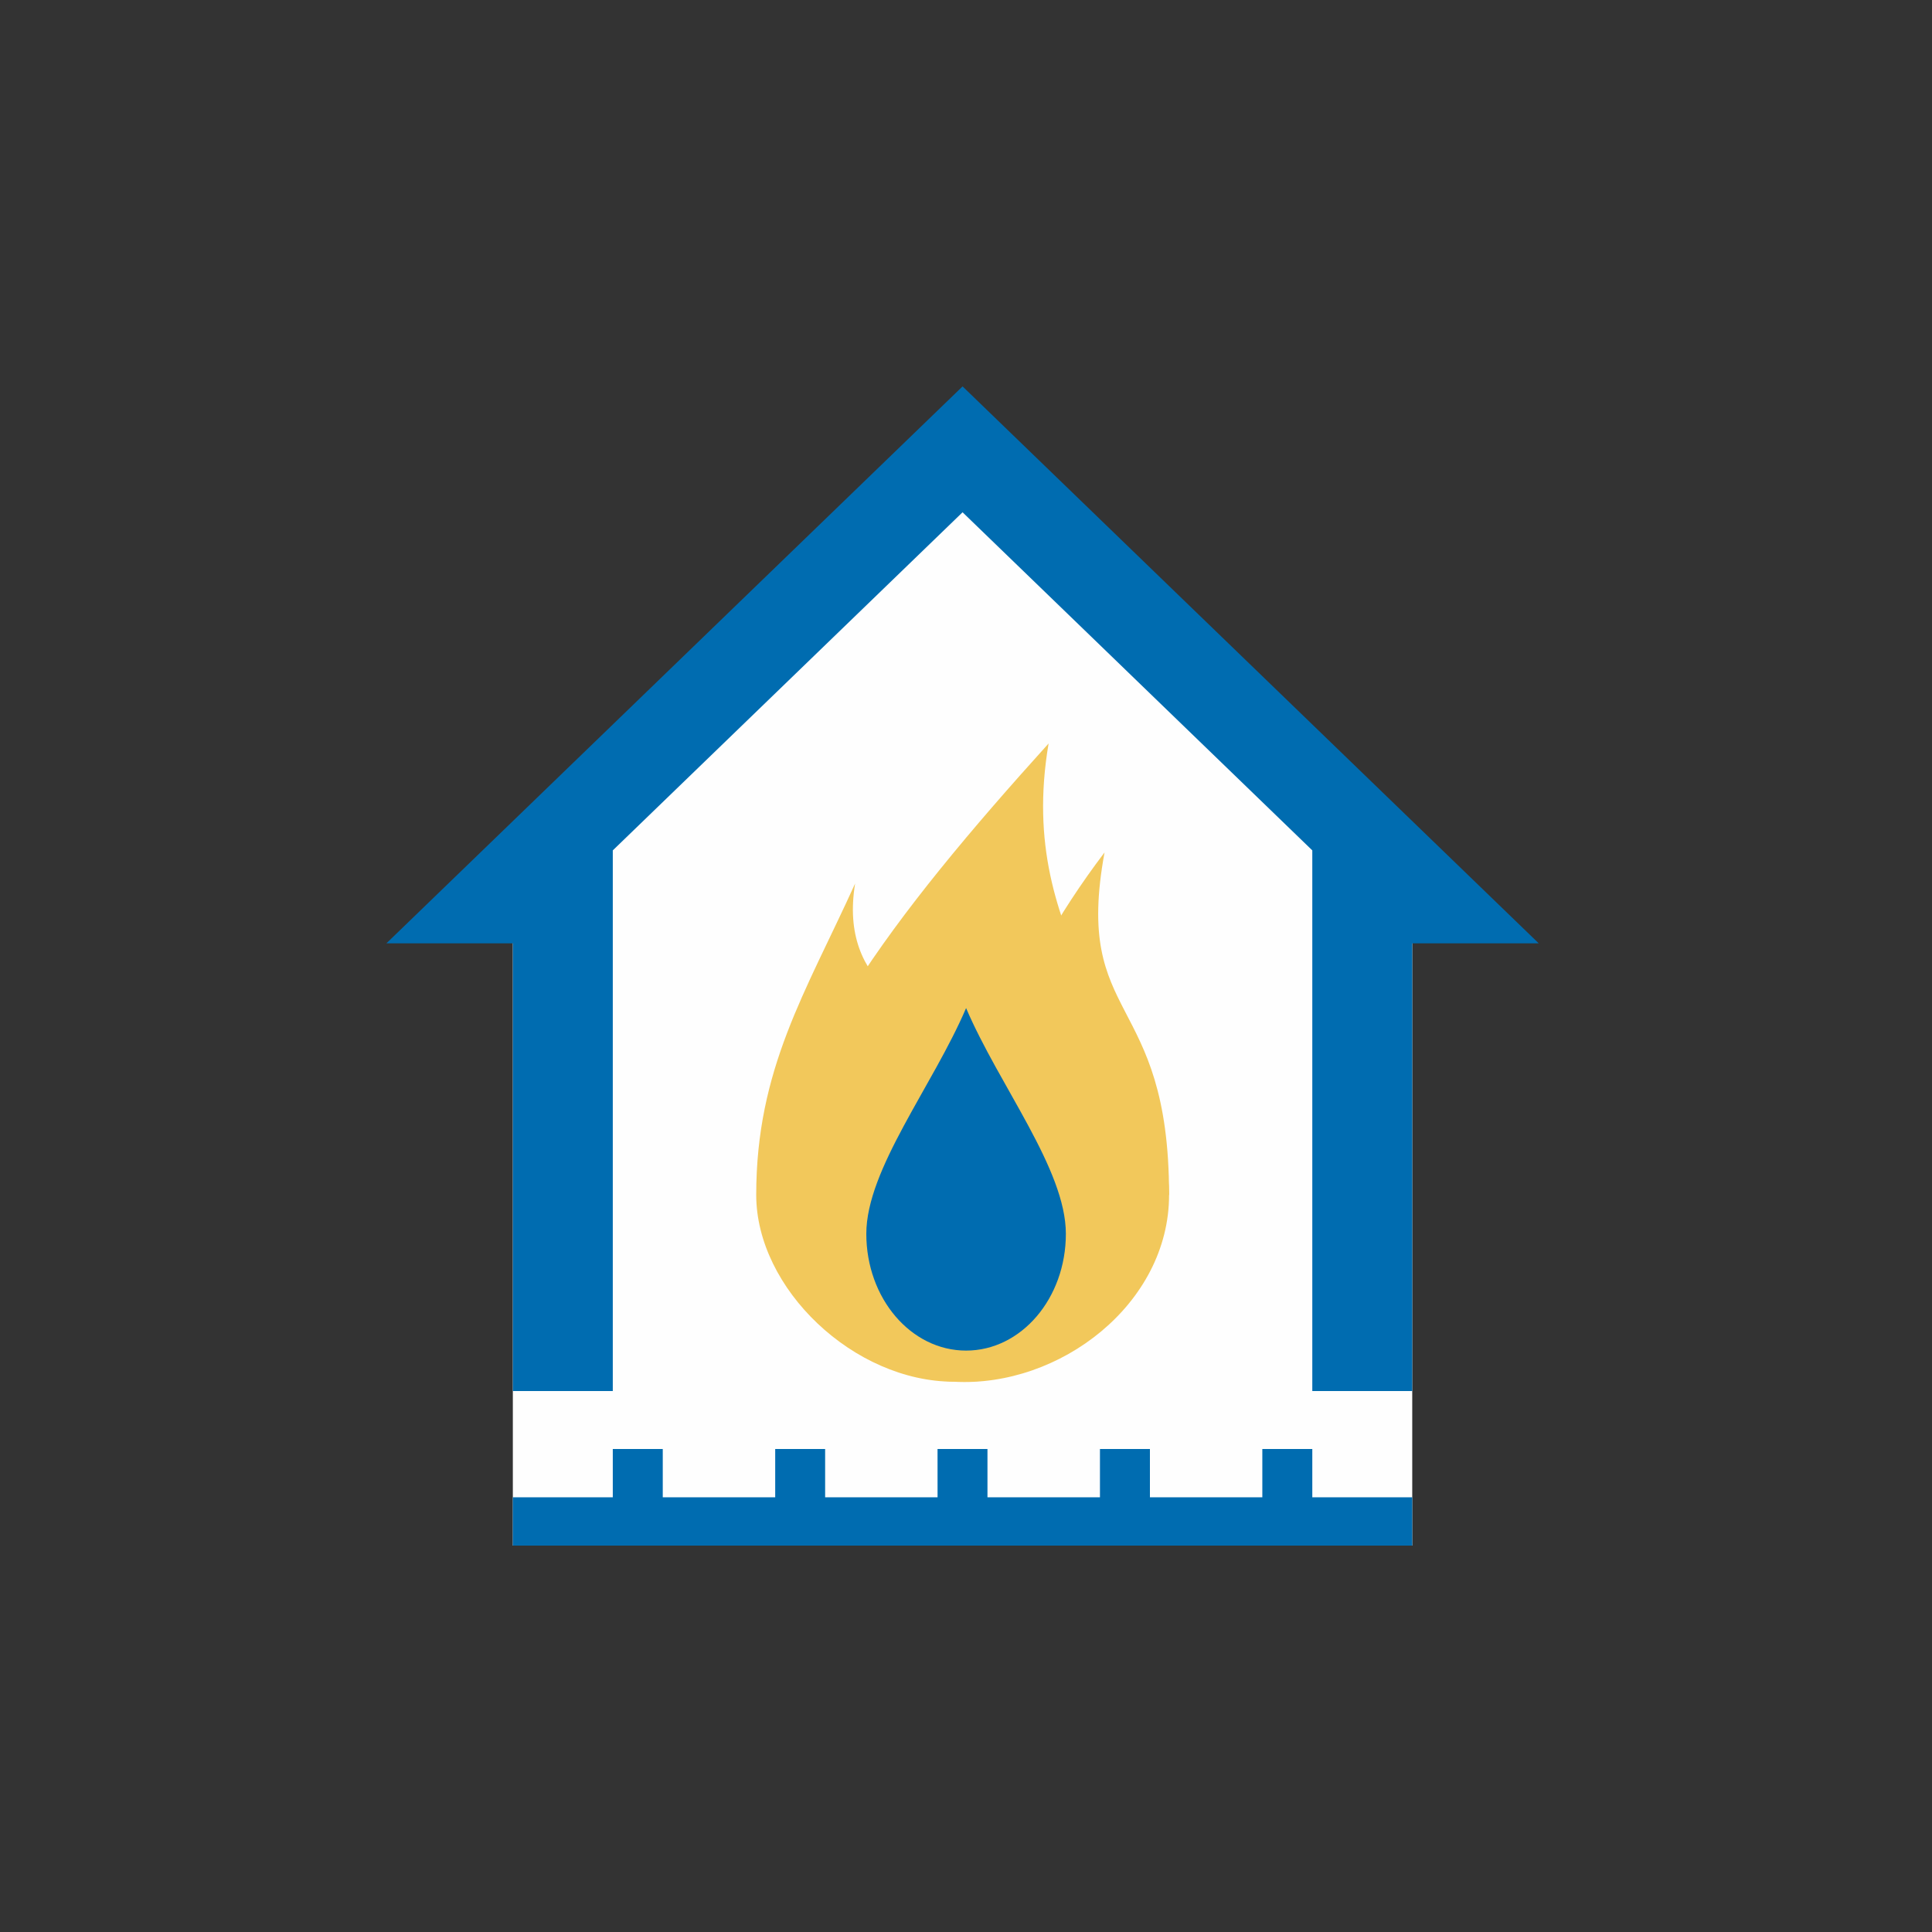 <svg xmlns="http://www.w3.org/2000/svg" width="45" height="45" viewBox="0 0 45 45">
    <rect x="0" y="0" width="45" height="45" fill="#333333" stroke="none"/>
    <g fill="none" fill-rule="evenodd">
        <path fill="#FEFEFE" d="M11.945 20.183V36h20.949V20.183L22.419 11.25z"/>
        <path fill="#006CB0" d="M11.945 36h20.949v-1.125H11.945z"/>
        <path fill="#006CB0" d="M14.273 36h1.164v-2.25h-1.164zM18.056 36h1.163v-2.25h-1.163zM21.838 36H23v-2.25h-1.163zM25.62 36h1.164v-2.25H25.62zM29.402 36h1.164v-2.25h-1.164z"/>
        <path fill="#F2C85B" d="M26.83 27.832c0 2.184-1.974 4.351-4.408 4.351s-4.408-1.77-4.408-3.956c0-3.296 2.805-6.922 6.41-10.91-.8 4.713 2.405 6.493 2.405 10.515"/>
        <path fill="#F2C85B" d="M22.221 32.183c-2.333 0-4.607-2.166-4.607-4.351 0-2.934 1.151-4.714 2.303-7.252-.768 4.713 7.313 3.23 7.313 7.252 0 2.538-2.547 4.489-5.009 4.351"/>
        <path fill="#F2C85B" d="M22.422 28.59c0-2.71 1.102-5.835 3.305-8.735-.734 3.988 1.503 3.23 1.503 7.977"/>
        <path fill="#006CB0" d="M24.826 28.738c0 1.503-1.04 2.72-2.324 2.72-1.284 0-2.324-1.217-2.324-2.72 0-1.502 1.549-3.444 2.324-5.258.775 1.814 2.324 3.756 2.324 5.258"/>
        <path fill="#006CB0" d="M35.84 21.972L22.42 9 9 21.972h2.946V32.4h2.327V19.807l8.147-7.875 8.146 7.875V32.4h2.328V21.972z"/>
    </g>
</svg>
